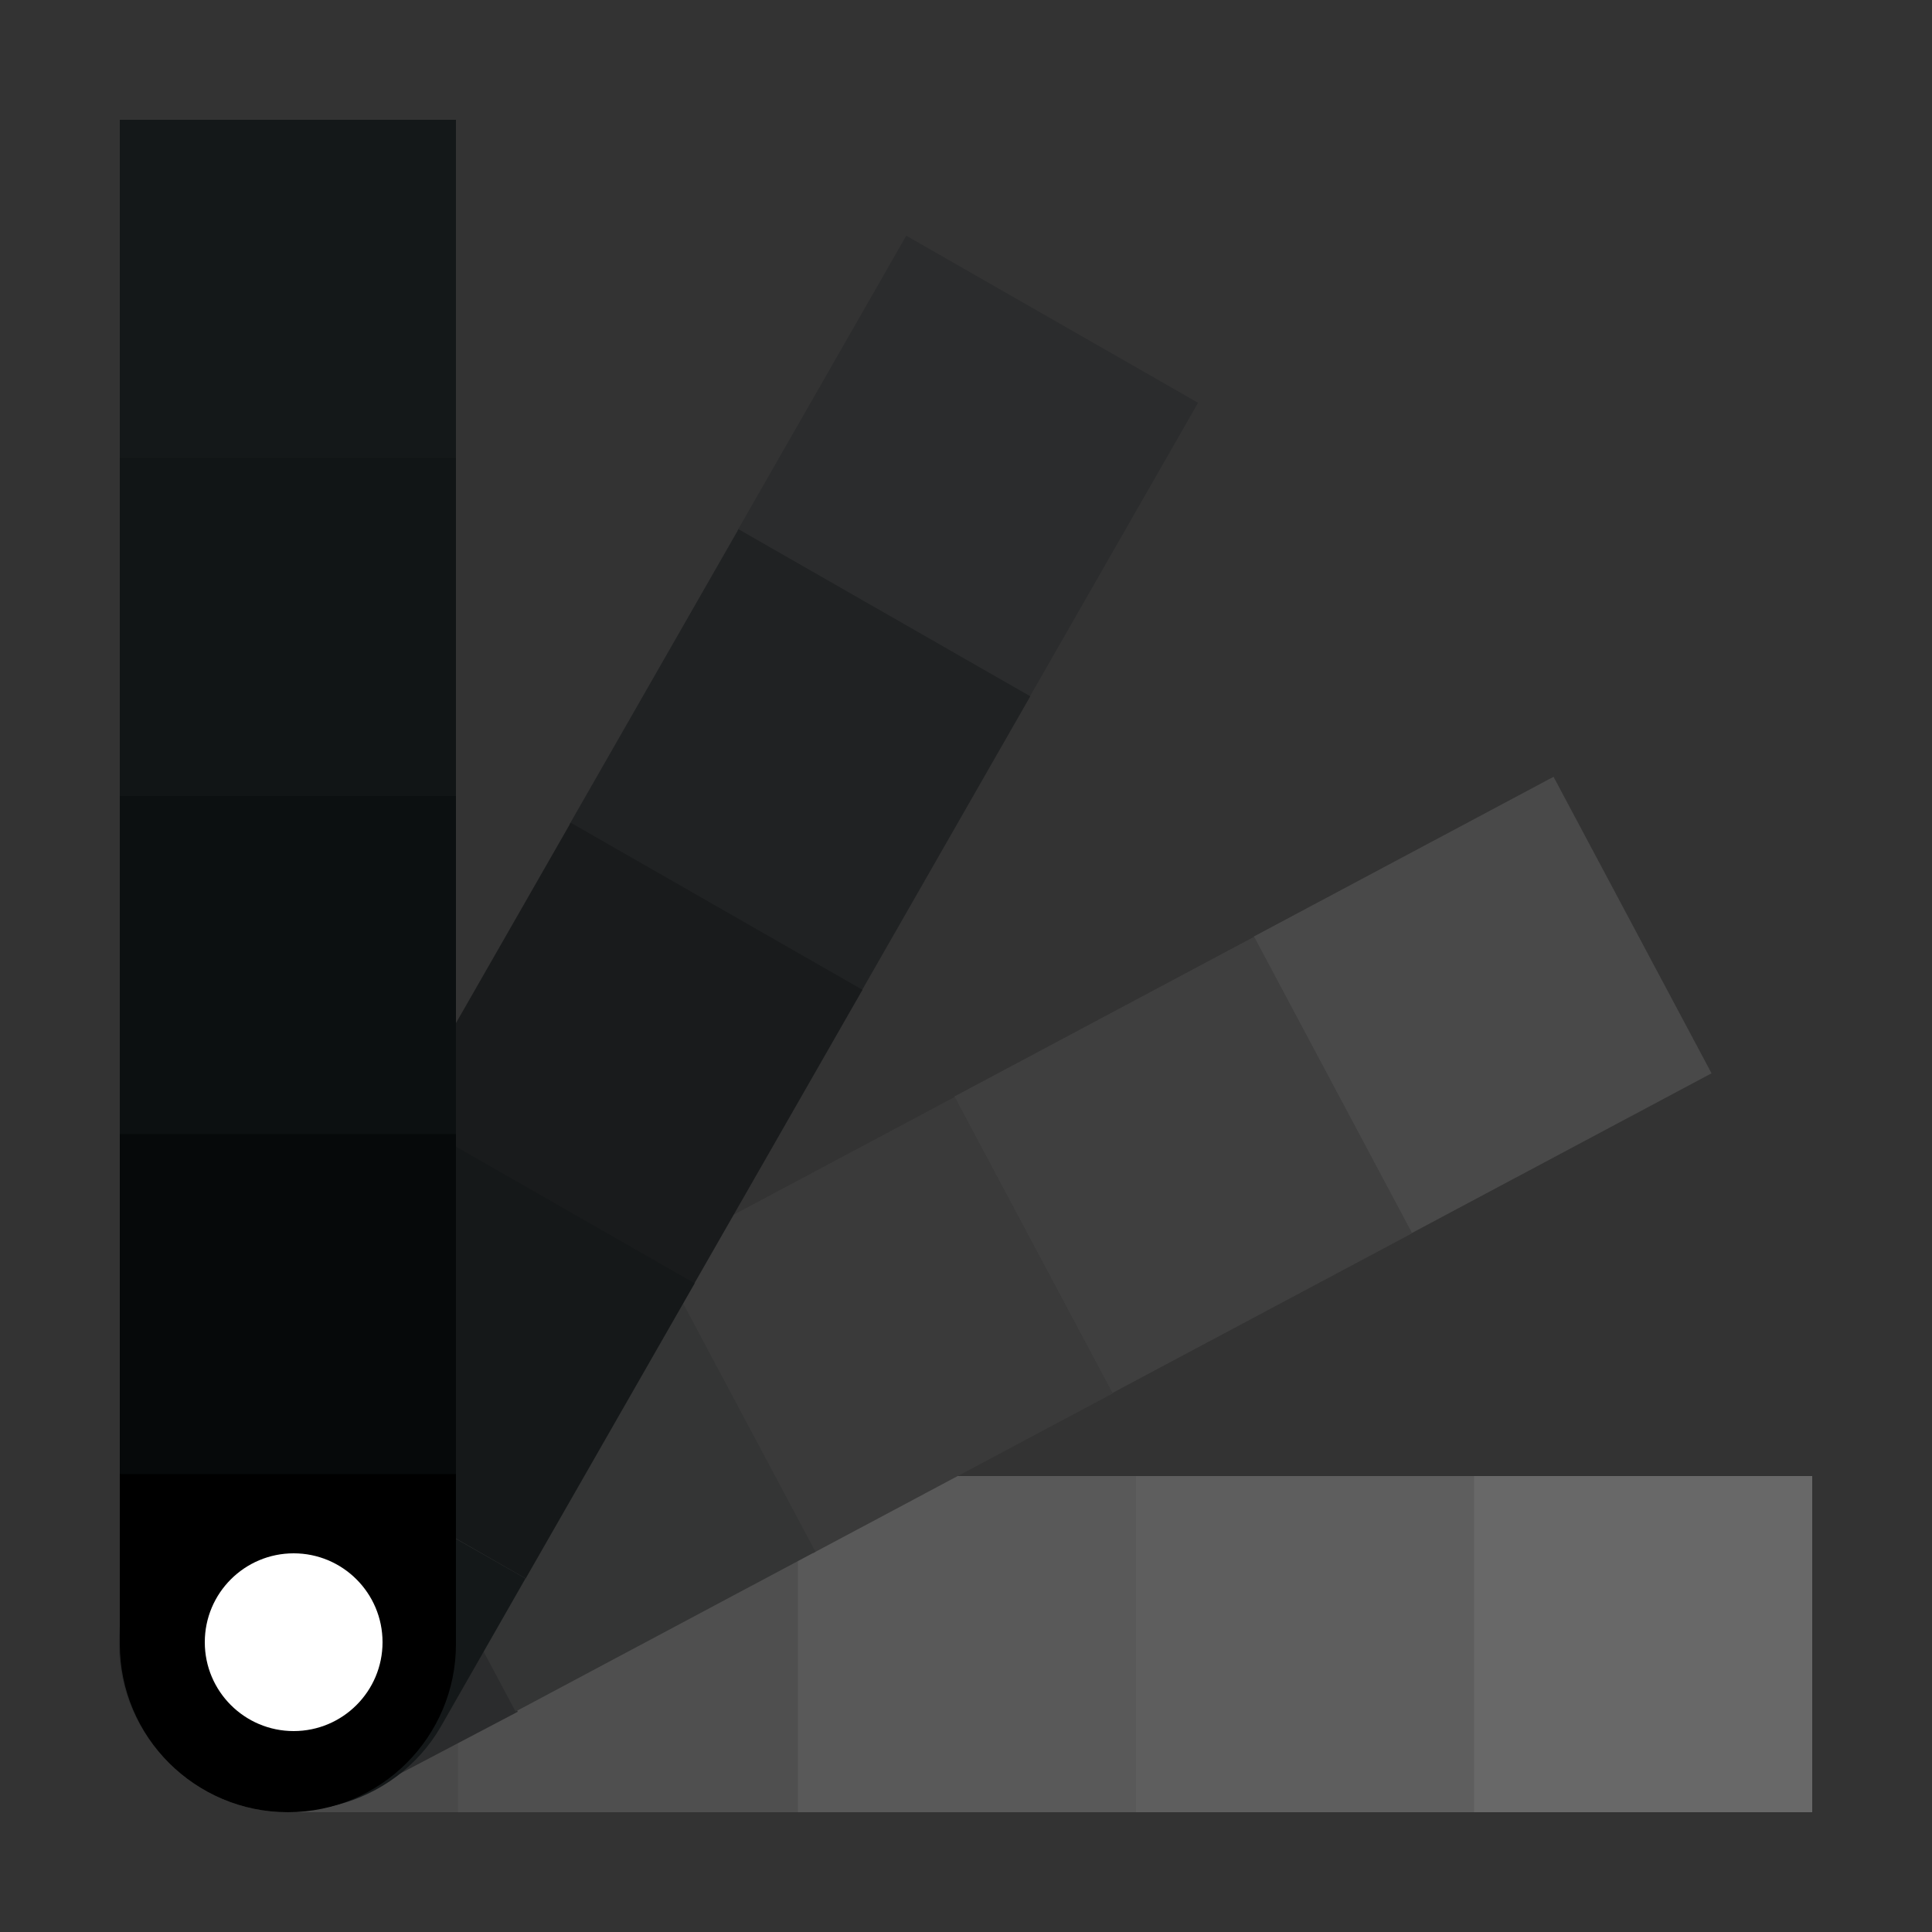 <?xml version="1.0" encoding="utf-8"?>
<!-- Generator: Adobe Illustrator 22.1.0, SVG Export Plug-In . SVG Version: 6.00 Build 0)  -->
<svg version="1.1" id="Layer_1" xmlns="http://www.w3.org/2000/svg" xmlns:xlink="http://www.w3.org/1999/xlink" x="0px" y="0px"
	 viewBox="0 0 100 100" style="enable-background:new 0 0 100 100;" xml:space="preserve">
<rect x="0" y="0" width="100" height="100" fill="#333333" stroke="none"/>
<style type="text/css">
	.st0{fill:#C46084;}
	.st1{fill:#494949;}
	.st2{fill:#686868;}
	.st3{fill:#5E5E5E;}
	.st4{fill:#595959;}
	.st5{fill:#4F4F4F;}
	.st6{fill:#2B2C2D;}
	.st7{fill:#3F3F3F;}
	.st8{fill:#3A3A3A;}
	.st9{fill:#343535;}
	.st10{fill:#141819;}
	.st11{fill:#202223;}
	.st12{fill:#191B1C;}
	.st13{fill:#151819;}
	.st14{fill:#111516;}
	.st15{fill:#0C1011;}
	.st16{fill:#06090A;}
	.st17{fill:#FFFFFF;}
</style>
<g id="Layer_1_1_">
	<g>
		<g>
			<path class="st0" d="M686.9,130.9c1.9,0,1.9-3,0-3C684.9,127.9,684.9,130.9,686.9,130.9L686.9,130.9z"/>
		</g>
	</g>
</g>
<g id="Layer_4">
</g>
<g id="Layer_2_1_">
</g>
<g id="Layer_3">
</g>
<path class="st1" d="M6.2,85.1L6.2,85.1c0,4.8,3.9,8.7,8.7,8.7h8.9V76.4h-8.9C10.1,76.4,6.2,80.3,6.2,85.1z"/>
<rect x="76.2" y="76.4" class="st2" width="17.6" height="17.4"/>
<rect x="58.7" y="76.4" class="st3" width="17.6" height="17.4"/>
<rect x="41.2" y="76.4" class="st4" width="17.6" height="17.4"/>
<rect x="23.7" y="76.4" class="st5" width="17.6" height="17.4"/>
<path class="st6" d="M7.2,89.2L7.2,89.2c-2.3-4.2-0.7-9.5,3.6-11.7l7.8-4.2l8.2,15.3L19,92.7C14.7,95,9.5,93.4,7.2,89.2z"/>
<rect x="68" y="43.3" transform="matrix(0.882 -0.47 0.47 0.882 -15.439 42.249)" class="st1" width="17.6" height="17.4"/>
<rect x="52.5" y="51.6" transform="matrix(0.882 -0.47 0.47 0.882 -21.166 35.922)" class="st7" width="17.6" height="17.4"/>
<rect x="37" y="59.9" transform="matrix(0.882 -0.47 0.47 0.882 -26.896 29.608)" class="st8" width="17.6" height="17.4"/>
<rect x="21.6" y="68.1" transform="matrix(0.882 -0.47 0.47 0.882 -32.551 23.33)" class="st9" width="17.6" height="17.4"/>
<path class="st10" d="M10.9,92.6L10.9,92.6c-4.2-2.4-5.6-7.7-3.2-11.8l4.4-7.7l15.1,8.6l-4.4,7.7C20.4,93.5,15.1,94.9,10.9,92.6z"/>
<rect x="41.3" y="15.5" transform="matrix(0.497 -0.868 0.868 0.497 4.181 55.622)" class="st6" width="17.6" height="17.4"/>
<rect x="32.6" y="30.7" transform="matrix(0.497 -0.868 0.868 0.497 -13.373 55.708)" class="st11" width="17.6" height="17.4"/>
<rect x="23.9" y="45.9" transform="matrix(0.497 -0.868 0.868 0.497 -30.928 55.794)" class="st12" width="17.6" height="17.4"/>
<rect x="15.2" y="61.1" transform="matrix(0.497 -0.868 0.868 0.497 -48.483 55.881)" class="st13" width="17.6" height="17.4"/>
<path d="M14.9,93.8L14.9,93.8c-4.8,0-8.7-3.9-8.7-8.7v-8.9h17.4v8.9C23.6,89.9,19.7,93.8,14.9,93.8z"/>
<rect x="6.2" y="6.2" class="st10" width="17.4" height="17.6"/>
<rect x="6.2" y="23.7" class="st14" width="17.4" height="17.6"/>
<rect x="6.2" y="41.2" class="st15" width="17.4" height="17.6"/>
<rect x="6.2" y="58.7" class="st16" width="17.4" height="17.6"/>
<circle class="st17" cx="15.2" cy="85" r="4.6"/>
</svg>
